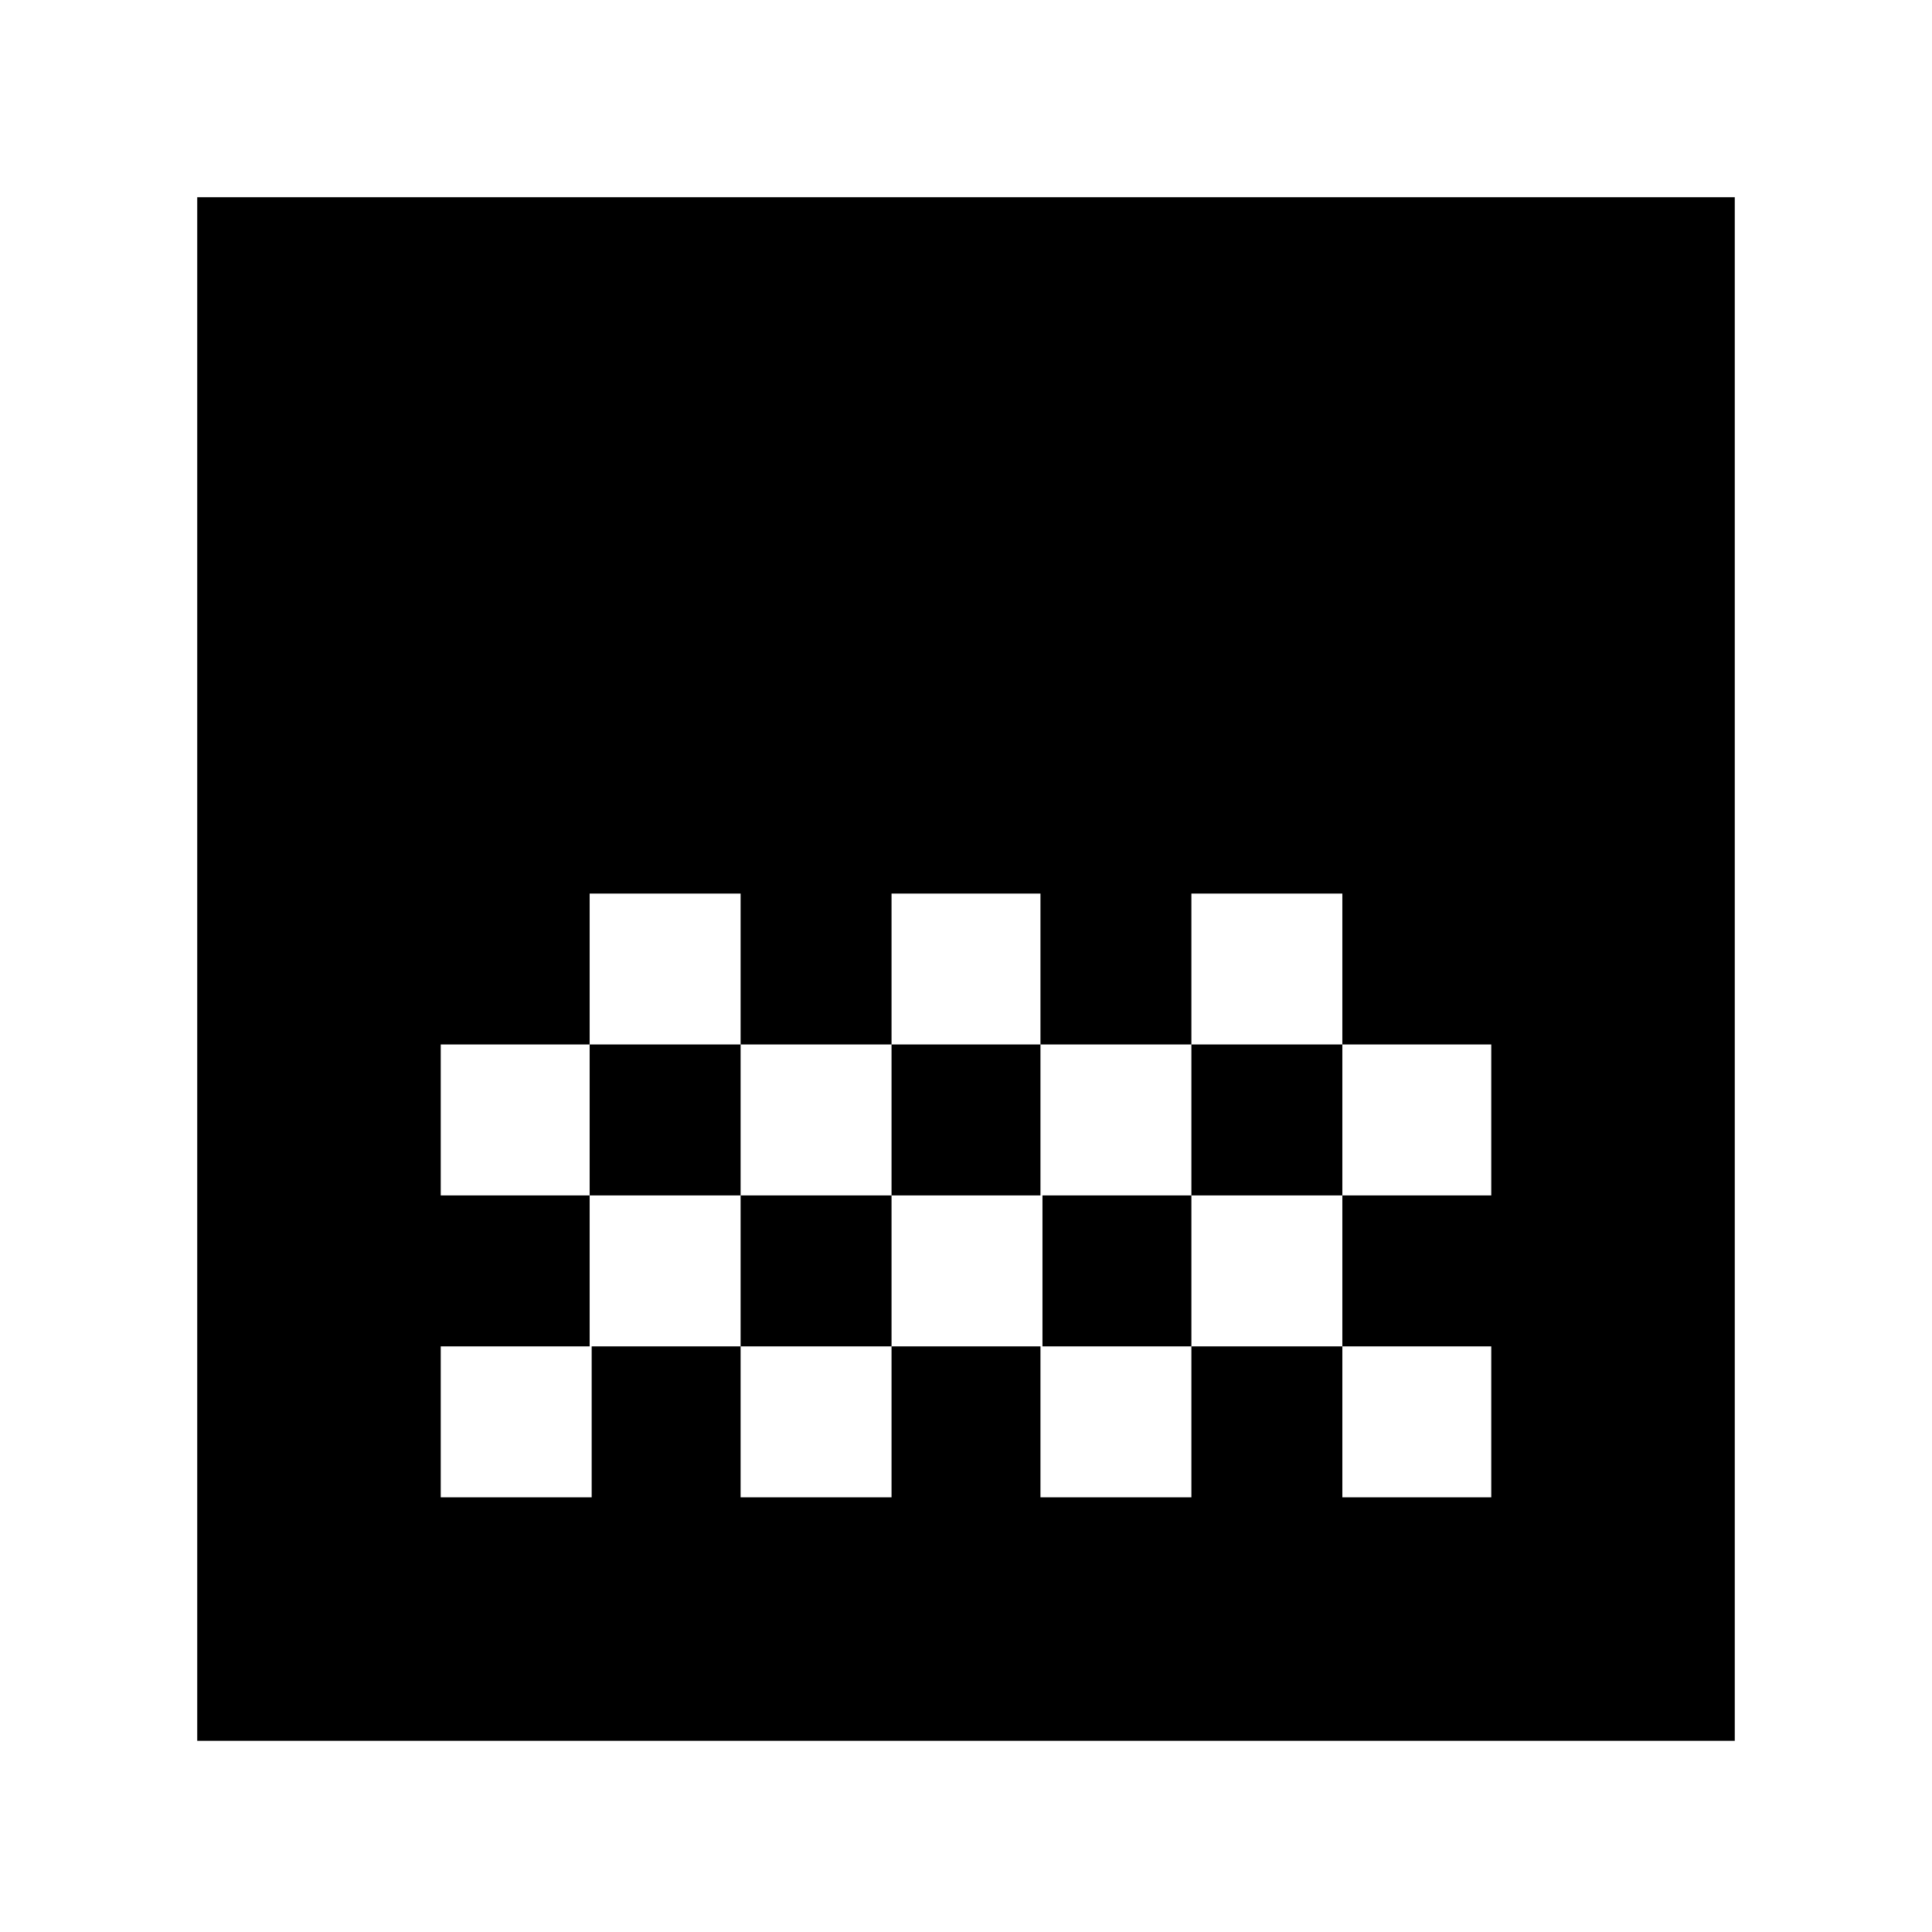 <svg xmlns="http://www.w3.org/2000/svg" height="24" width="24"><path d="M11.075 12.975h1.85V11.1h-1.85ZM9.2 14.85h1.875v-1.875H9.2Zm3.725 0H14.8v-1.875h-1.875Zm1.875-1.875h1.875V11.1H14.8Zm-7.475 0H9.2V11.1H7.325Zm-4.875 8.65V2.45h19.1v19.175Zm14.225-6.775h1.85v-1.875h-1.85Zm-11.2 3.75H7.35v-1.875H9.2V18.6h1.875v-1.875h1.85V18.6H14.8v-1.875h1.875V18.6h1.85v-1.875h-1.85V14.85H14.8v1.875h-1.85V14.85h-1.875v1.875H9.2V14.85H7.325v1.875h-1.85Zm0-3.75h1.85v-1.875h-1.85Z"/></svg>